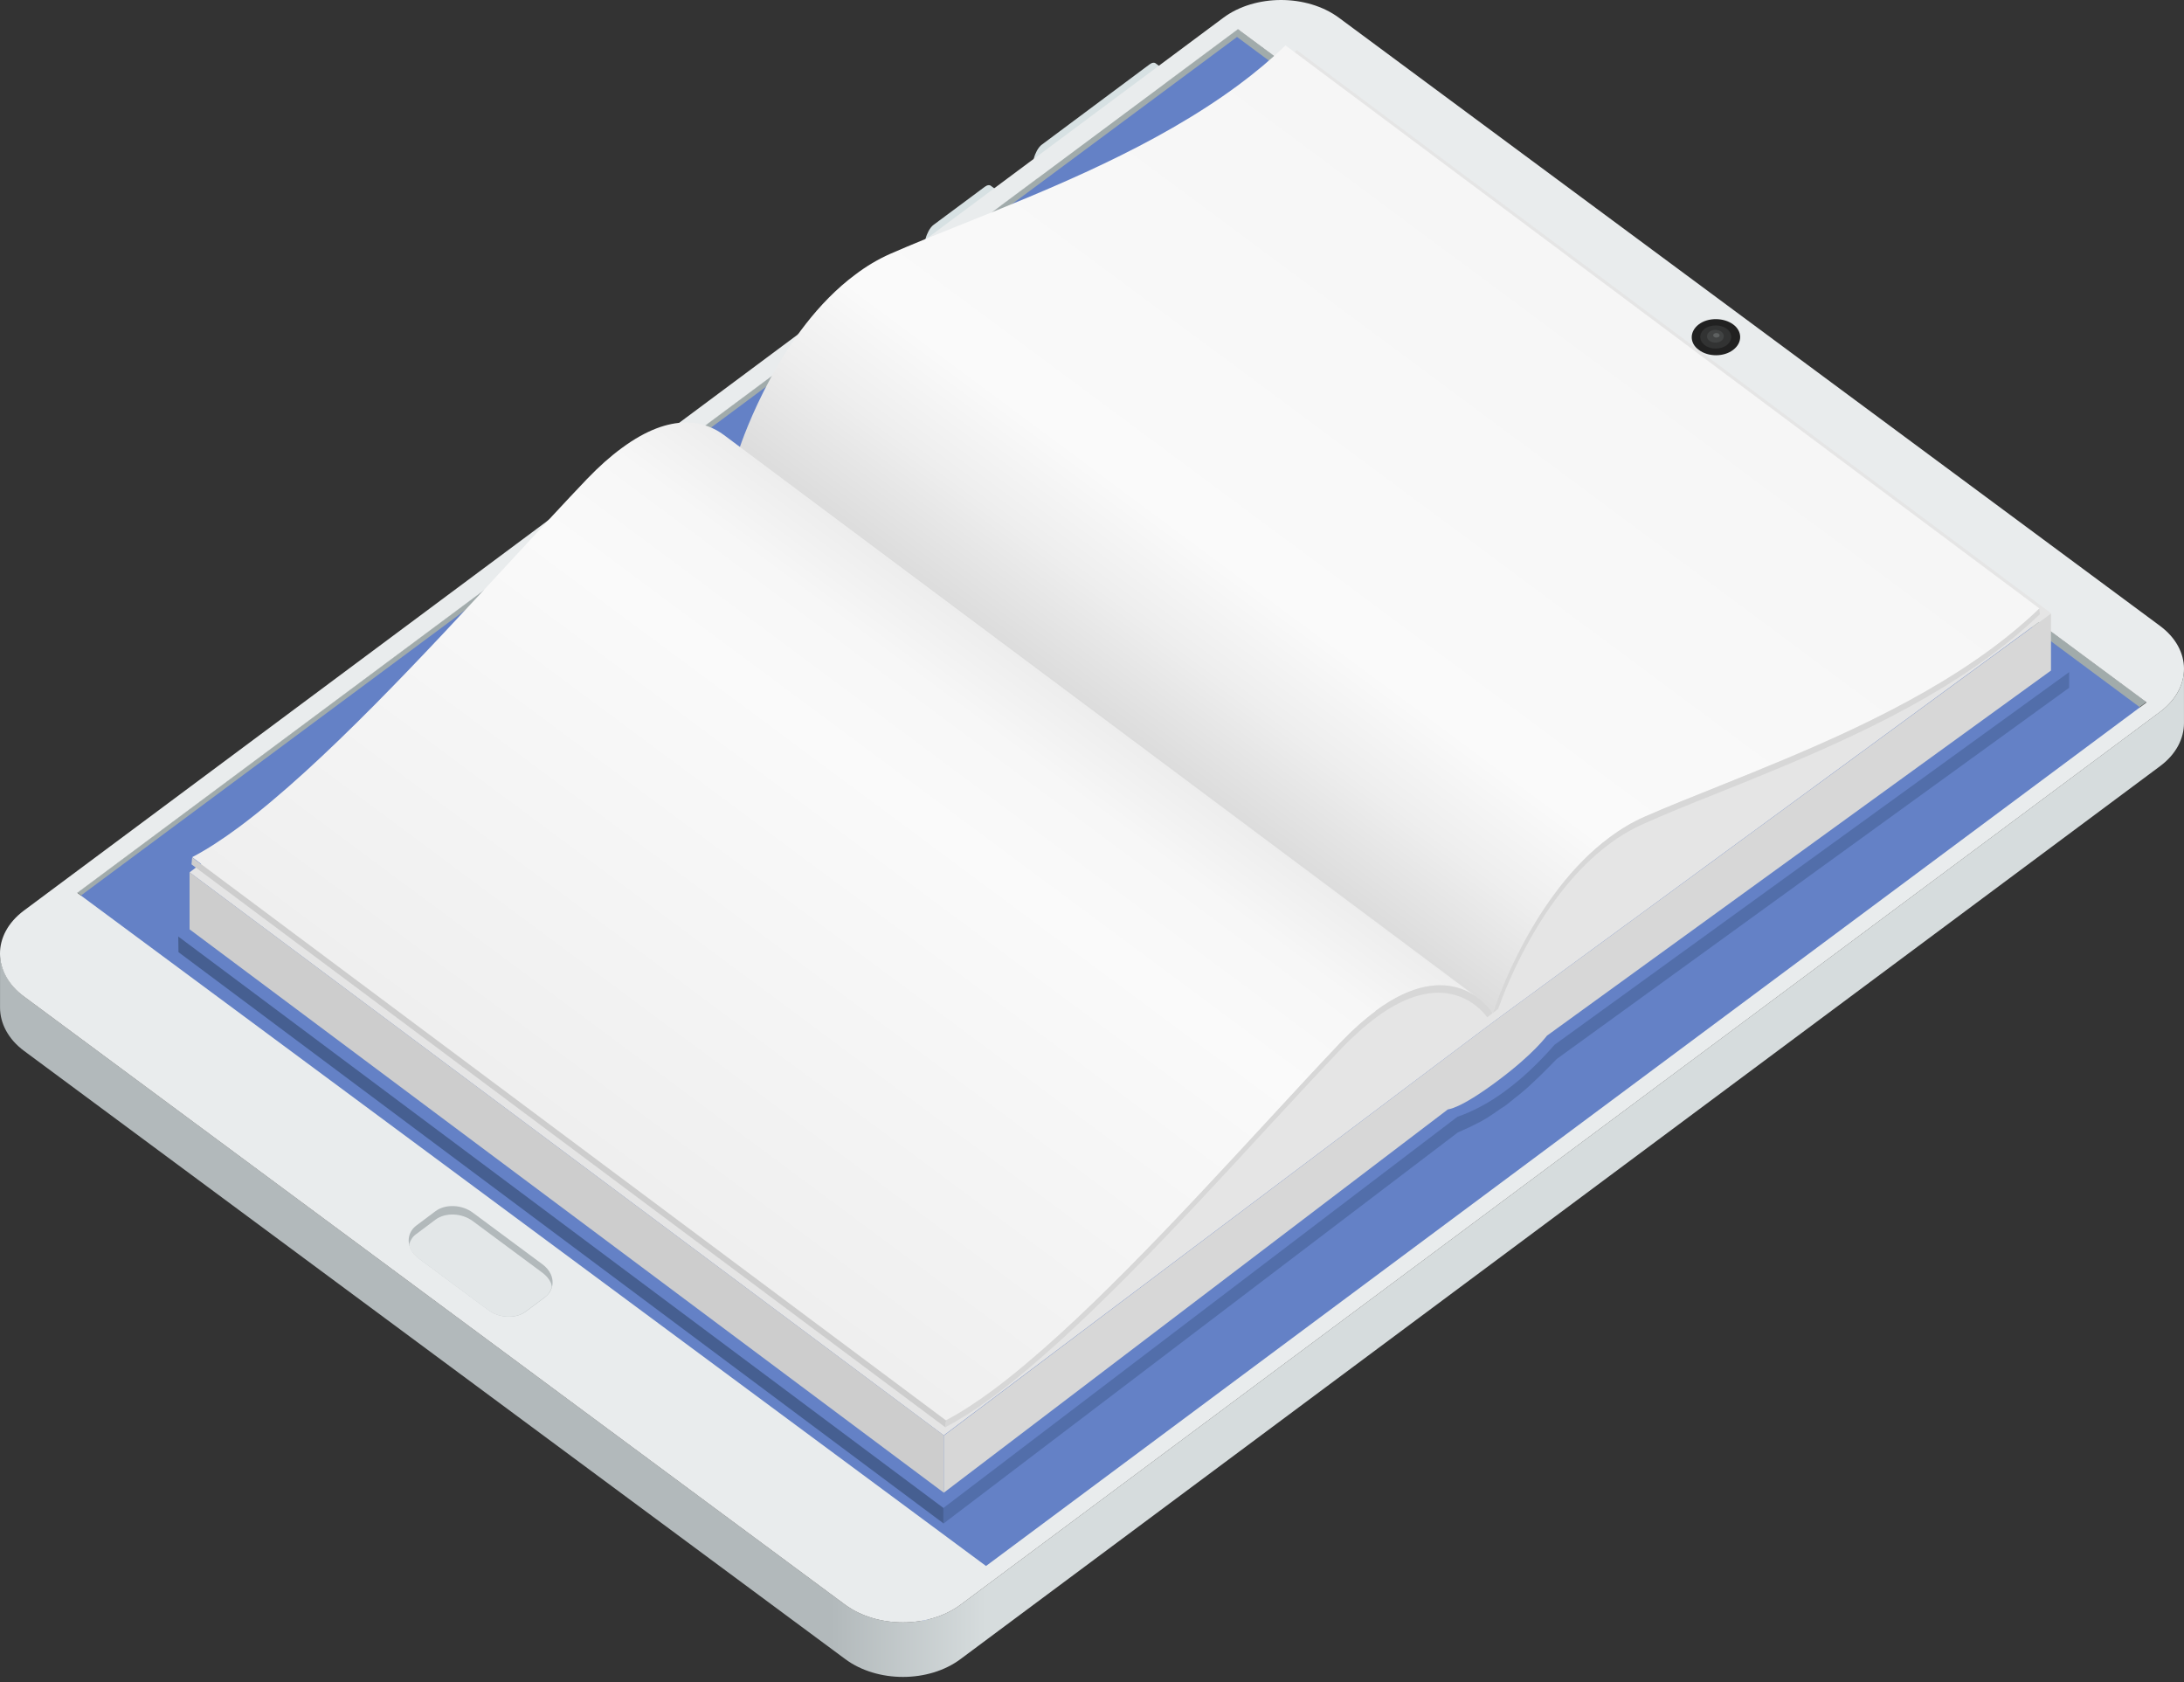 <svg width="200" height="154" viewBox="0 0 200 154" fill="none" xmlns="http://www.w3.org/2000/svg">
<rect x="0" y="0" width="200" height="154" fill="#333333" stroke="none"/>
<path d="M96.042 13.688L105.894 6.349C106.363 5.997 106.734 6.274 106.734 6.978V7.33C106.734 8.008 106.363 8.863 105.894 9.215L96.042 16.554C95.573 16.906 95.201 16.604 95.201 15.925V15.573C95.201 14.87 95.573 14.04 96.042 13.688Z" fill="#ABB5B5"/>
<path d="M94.673 14.517C94.732 14.265 94.83 14.039 94.947 13.813C95.084 13.562 95.24 13.361 95.416 13.235L105.268 5.896C105.503 5.72 105.718 5.695 105.855 5.82L106.461 6.273C106.304 6.172 106.089 6.172 105.874 6.348L96.022 13.687C95.846 13.813 95.69 14.014 95.553 14.265C95.436 14.466 95.338 14.718 95.279 14.969C95.221 15.17 95.201 15.396 95.201 15.572V15.924C95.201 16.276 95.299 16.527 95.455 16.628L94.849 16.176C94.693 16.05 94.595 15.824 94.595 15.472V15.12C94.595 14.919 94.634 14.718 94.673 14.517Z" fill="#D7E1E3"/>
<path d="M85.036 21.152C85.173 20.901 85.329 20.7 85.505 20.575L90.177 17.106C90.412 16.93 90.627 16.905 90.763 17.031L91.37 17.483C91.213 17.382 90.998 17.382 90.783 17.558L86.111 21.027C85.935 21.153 85.779 21.354 85.642 21.605C85.525 21.806 85.427 22.057 85.368 22.309C85.31 22.51 85.29 22.736 85.29 22.912V23.264C85.29 23.616 85.388 23.867 85.544 23.968L84.938 23.515C84.782 23.39 84.684 23.163 84.684 22.811V22.46C84.684 22.259 84.723 22.057 84.762 21.856C84.821 21.605 84.919 21.379 85.036 21.152Z" fill="#D7E1E3"/>
<path d="M86.131 21.029L90.803 17.561C91.272 17.209 91.644 17.485 91.644 18.189V18.541C91.644 19.22 91.272 20.074 90.803 20.426L86.131 23.895C85.662 24.246 85.29 23.945 85.29 23.266V22.914C85.29 22.21 85.662 21.381 86.131 21.029Z" fill="#ABB5B5"/>
<path d="M113.341 7.749L10.499 84.283L7.079 81.72L113.341 2.647L196.557 64.276L193.116 66.84L113.341 7.749Z" fill="#A1ABAB"/>
<path style="mix-blend-mode:multiply" d="M113.341 6.702L8.838 84.467L7.079 82.984L113.341 3.912L196.557 65.541L194.798 67.024L113.341 6.702Z" fill="url(#paint0_linear_388_259)"/>
<path d="M196.713 65.315L84.665 148.509L1.234 86.578L113.283 3.384L196.713 65.315Z" fill="#6481C6"/>
<path d="M0.003 87.275C0.003 88.708 0.746 90.141 2.212 91.246L77.393 146.919C80.325 149.08 85.056 149.08 87.969 146.919L197.828 65.157C199.275 64.076 199.998 62.669 199.998 61.236V66.213C199.998 67.62 199.275 69.053 197.828 70.134L87.969 151.895C85.056 154.082 80.325 154.082 77.393 151.895L2.212 96.223C0.746 95.142 0.003 93.684 0.003 92.252V87.275Z" fill="url(#paint1_linear_388_259)"/>
<path d="M2.211 91.25L77.393 146.922C80.325 149.084 85.056 149.084 87.968 146.922L197.828 65.16C200.74 62.974 200.721 59.455 197.789 57.294L122.607 1.621C119.675 -0.54 114.944 -0.54 112.032 1.621L2.172 83.383C-0.74 85.57 -0.721 89.088 2.211 91.25ZM7.079 81.749L113.361 2.677L196.577 64.306L90.294 143.378L7.079 81.749Z" fill="#E9ECED"/>
<path d="M38.121 112.211L39.9 110.878C40.799 110.225 42.285 110.275 43.301 111.029L49.674 115.755C50.006 116.006 50.28 116.307 50.436 116.659C50.788 117.438 50.573 118.268 49.908 118.771L48.13 120.103C47.23 120.756 45.745 120.706 44.728 119.952L38.356 115.227C38.023 114.975 37.75 114.674 37.593 114.322C37.241 113.543 37.456 112.713 38.121 112.211Z" fill="#B2B9BB"/>
<path opacity="0.9" d="M38.121 112.986L39.9 111.653C40.799 111 42.284 111.05 43.301 111.804L49.673 116.53C50.006 116.781 50.279 117.082 50.436 117.434C50.495 117.56 50.514 117.711 50.534 117.836C50.436 118.188 50.221 118.54 49.889 118.767L48.11 120.099C47.211 120.752 45.725 120.702 44.708 119.948L38.336 115.223C38.003 114.971 37.73 114.67 37.573 114.318C37.515 114.192 37.495 114.041 37.476 113.916C37.573 113.564 37.788 113.212 38.121 112.986Z" fill="#E9ECED"/>
<path d="M155.565 32.037C156.445 32.69 157.852 32.69 158.712 32.037C159.572 31.384 159.572 30.328 158.712 29.7C157.852 29.071 156.425 29.046 155.565 29.7C154.705 30.353 154.705 31.409 155.565 32.037Z" fill="#212121"/>
<path opacity="0.1" d="M156.113 31.604C156.68 32.031 157.579 32.006 158.126 31.604C158.673 31.177 158.673 30.523 158.126 30.096C157.559 29.694 156.66 29.694 156.113 30.096C155.565 30.523 155.565 31.177 156.113 31.604Z" fill="#D0D6D6"/>
<path opacity="0.1" d="M156.543 31.201C156.855 31.427 157.344 31.427 157.637 31.201C157.931 30.975 157.931 30.598 157.637 30.372C157.325 30.145 156.836 30.145 156.543 30.372C156.249 30.598 156.249 30.975 156.543 31.201Z" fill="#D0D6D6"/>
<g style="mix-blend-mode:screen" opacity="0.2">
<path d="M156.973 30.851C157.09 30.927 157.266 30.927 157.383 30.851C157.501 30.776 157.501 30.625 157.383 30.55C157.266 30.474 157.09 30.474 156.973 30.55C156.855 30.625 156.855 30.776 156.973 30.851Z" fill="#D0D6D6"/>
</g>
<path d="M142.409 95.627L72.35 43.322L119.421 9.24L189.481 61.545L142.409 95.627Z" fill="#6481C6"/>
<path d="M72.349 43.315C70.844 45.024 69.339 46.431 67.892 47.512C67.111 48.09 66.329 48.593 65.527 49.02C64.823 49.397 64.12 49.699 63.416 49.95L133.476 102.255C134.18 102.003 134.981 101.953 135.685 101.576C136.486 101.149 137.307 100.571 138.089 99.993C139.555 98.912 140.924 97.328 142.409 95.619L72.349 43.315Z" fill="#6481C6"/>
<path d="M86.404 138.071L16.325 85.741L63.416 49.95L133.476 102.255L86.404 138.071Z" fill="#6481C6"/>
<path d="M86.404 139.482L16.344 87.177L16.325 85.745L86.404 138.074V139.482Z" fill="#465F91"/>
<path d="M142.409 95.62L189.481 61.538V62.971L142.566 96.953C141.666 97.882 140.982 98.561 140.298 99.189C139.751 99.717 139.262 100.119 138.773 100.496C138.5 100.697 138.206 100.974 137.933 101.175C137.659 101.376 137.366 101.527 137.112 101.728C136.603 102.08 136.115 102.407 135.607 102.683C134.883 103.06 134.199 103.387 133.495 103.689L86.385 139.505V138.072L133.456 102.256C134.961 101.728 136.467 100.924 137.933 99.818C139.399 98.737 140.904 97.329 142.39 95.62H142.409Z" fill="#526EAA"/>
<path d="M118.757 4.592L68.577 41.338L67.013 42.494L17.361 79.869L86.424 131.419L136.076 94.07L137.64 92.914L187.819 56.142L118.757 4.592Z" fill="#E5E5E5"/>
<path d="M86.424 136.664L17.361 85.088V79.861L86.424 131.411V136.664Z" fill="#CDCDCD"/>
<path d="M137.64 92.912L187.819 56.166V61.393L141.667 94.822C141.608 94.872 140.474 96.481 137.132 98.969C133.594 101.608 132.636 101.533 132.577 101.583L86.424 136.671V131.443L136.076 94.068L137.64 92.912Z" fill="#D7D7D7"/>
<path d="M186.763 55.709L117.72 4.158C116.391 5.44 114.944 6.647 113.419 7.778C105.815 13.408 96.276 17.253 88.32 20.445C85.857 21.426 83.55 22.356 81.537 23.235C80.403 23.738 79.347 24.366 78.35 25.12C71.391 30.273 68.01 40.151 67.658 41.206L136.701 92.757C137.053 91.701 140.435 81.823 147.394 76.671C148.391 75.942 149.446 75.288 150.58 74.786C152.594 73.906 154.9 72.976 157.363 71.996C165.319 68.779 174.859 64.958 182.463 59.328C183.988 58.197 185.415 56.991 186.763 55.709Z" fill="url(#paint2_linear_388_259)"/>
<path d="M86.581 130.69L17.537 79.139L17.596 78.511L86.639 130.061L86.581 130.69Z" fill="#CDCDCD"/>
<path d="M66.29 39.825C64.668 38.618 61.579 37.587 56.927 41.031C55.93 41.76 54.874 42.69 53.74 43.871C51.746 45.957 49.44 48.471 46.977 51.135C39.06 59.706 29.501 70.061 21.897 75.716C20.372 76.847 18.945 77.777 17.596 78.481L86.639 130.031C87.969 129.327 89.415 128.397 90.94 127.266C98.544 121.611 108.084 111.281 116.02 102.685C118.483 100.021 120.809 97.507 122.784 95.421C123.917 94.24 124.973 93.31 125.97 92.581C130.642 89.113 133.711 90.143 135.333 91.375L66.29 39.825Z" fill="url(#paint3_linear_388_259)"/>
<path d="M186.763 55.712C185.434 56.994 183.988 58.2 182.463 59.331C174.859 64.962 165.319 68.807 157.363 71.999C154.9 72.979 152.594 73.909 150.58 74.789C149.446 75.292 148.391 75.92 147.394 76.674C140.435 81.827 137.053 91.704 136.701 92.76L137.19 92.383C137.952 90.222 141.217 81.852 147.374 77.277C148.332 76.549 149.368 75.945 150.482 75.443C152.476 74.538 154.803 73.608 157.266 72.627C165.202 69.436 174.761 65.615 182.404 59.935C183.968 58.779 185.434 57.547 186.803 56.24L186.744 55.712H186.763Z" fill="#D7D7D7"/>
<path d="M125.969 92.587C124.972 93.316 123.917 94.246 122.783 95.427C120.789 97.514 118.482 100.027 116.019 102.691C108.102 111.262 98.543 121.617 90.939 127.273C89.415 128.404 87.987 129.334 86.639 130.037L86.58 130.666C87.968 129.937 89.415 129.007 90.978 127.851C98.622 122.17 108.161 111.84 116.097 103.219C118.561 100.555 120.887 98.041 122.861 95.981C123.975 94.824 125.011 93.919 125.969 93.191C132.127 88.616 135.43 92.11 136.193 93.14L136.681 92.763C136.33 92.236 132.909 87.41 125.95 92.562L125.969 92.587Z" fill="#D7D7D7"/>
<defs>
<linearGradient id="paint0_linear_388_259" x1="149.876" y1="44.177" x2="78.8" y2="44.177" gradientUnits="userSpaceOnUse">
<stop stop-color="#A9B3B3"/>
<stop offset="1" stop-color="#B8C2C2"/>
</linearGradient>
<linearGradient id="paint1_linear_388_259" x1="90.256" y1="107.358" x2="76.103" y2="107.358" gradientUnits="userSpaceOnUse">
<stop stop-color="#D6DCDD"/>
<stop offset="1" stop-color="#B2B9BB"/>
</linearGradient>
<linearGradient id="paint2_linear_388_259" x1="139.125" y1="21.752" x2="101.953" y2="71.837" gradientUnits="userSpaceOnUse">
<stop stop-color="#F6F6F6"/>
<stop offset="0.64" stop-color="#FAFAFA"/>
<stop offset="0.78" stop-color="#EEEEEE"/>
<stop offset="1" stop-color="#D4D4D4"/>
</linearGradient>
<linearGradient id="paint3_linear_388_259" x1="89.103" y1="56.765" x2="53.156" y2="105.183" gradientUnits="userSpaceOnUse">
<stop stop-color="#EDEDED"/>
<stop offset="0.12" stop-color="#F7F7F7"/>
<stop offset="0.28" stop-color="#FAFAFA"/>
<stop offset="1" stop-color="#EFEFEF"/>
</linearGradient>
</defs>
</svg>
